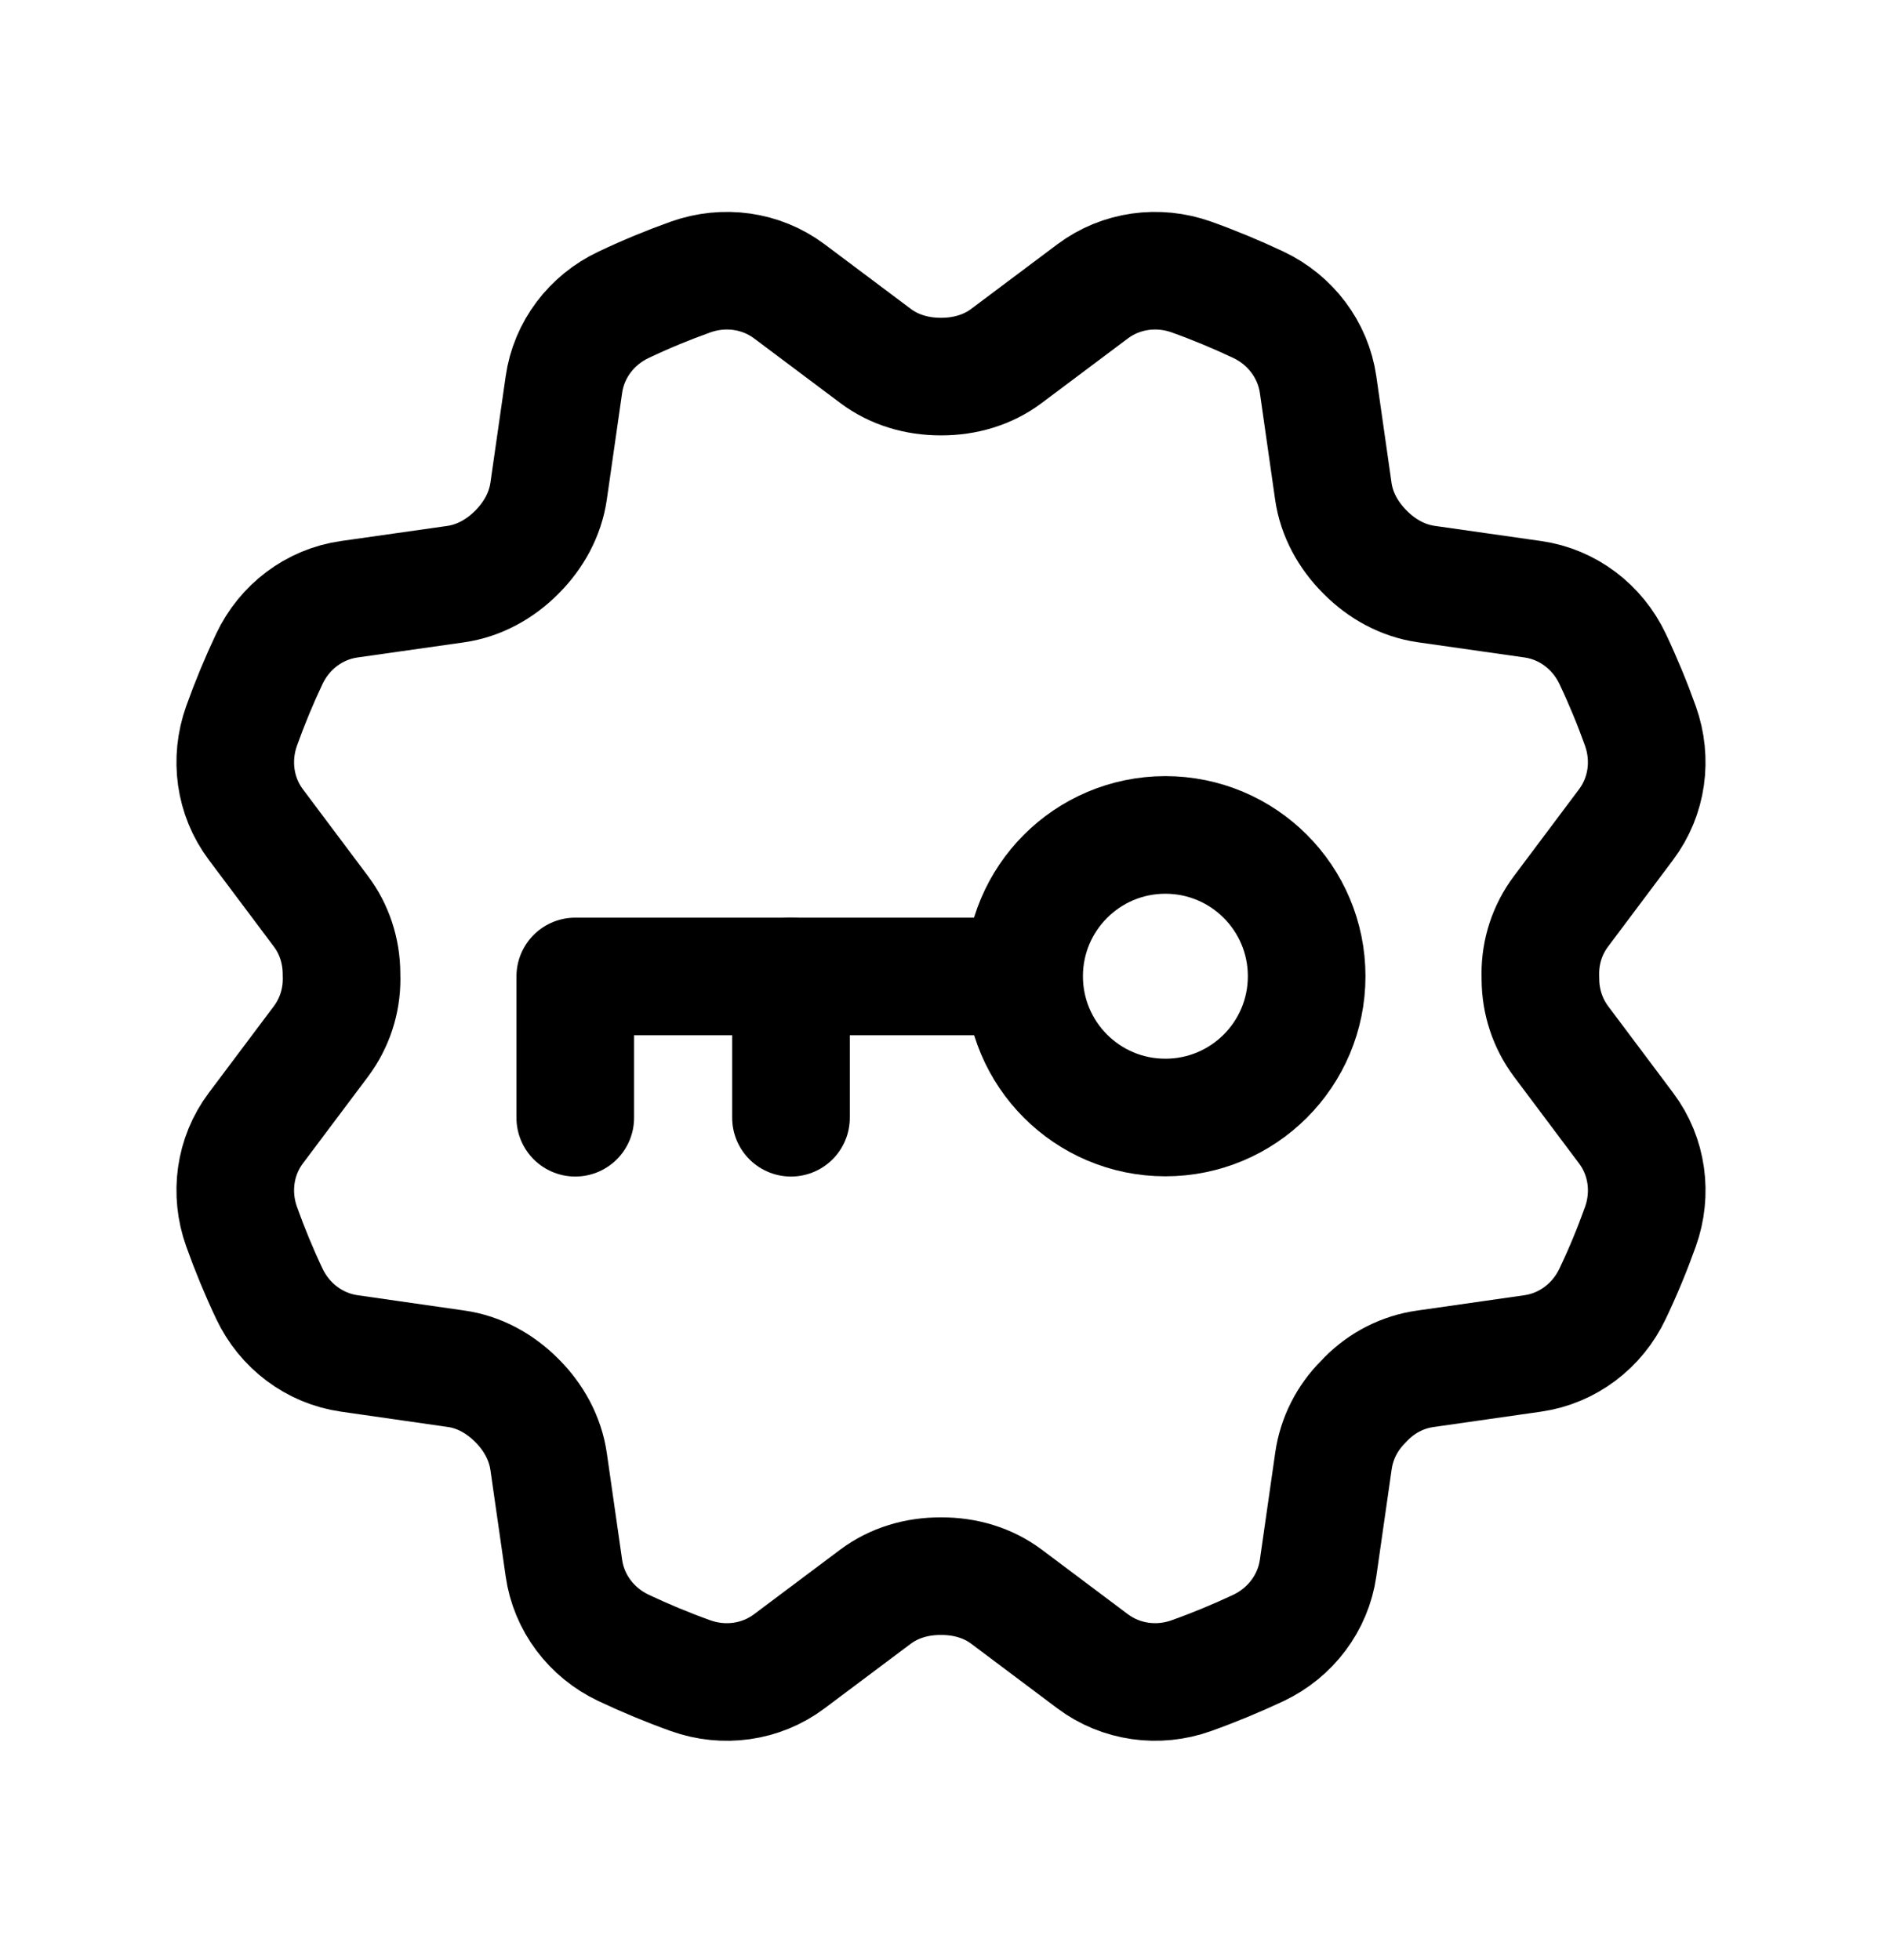 <svg width="24" height="25" viewBox="0 0 24 25" fill="none" xmlns="http://www.w3.org/2000/svg">
<path d="M17.413 7.047L17.406 7.04C17.194 6.828 17.045 6.561 17.003 6.264L16.809 4.906C16.745 4.461 16.456 4.081 16.049 3.888C15.769 3.756 15.484 3.637 15.193 3.533C14.769 3.382 14.296 3.445 13.935 3.715L12.836 4.539C12.597 4.719 12.305 4.803 12.006 4.803H11.994C11.695 4.803 11.403 4.719 11.164 4.539L10.065 3.715C9.704 3.445 9.232 3.382 8.807 3.533C8.516 3.637 8.231 3.755 7.951 3.888C7.544 4.08 7.254 4.46 7.191 4.906L6.996 6.265C6.953 6.562 6.805 6.828 6.594 7.04C6.592 7.042 6.589 7.044 6.587 7.047C6.375 7.259 6.109 7.407 5.812 7.45L4.454 7.643C4.007 7.706 3.628 7.995 3.435 8.403C3.303 8.682 3.185 8.968 3.081 9.258C2.929 9.684 2.992 10.156 3.263 10.517L4.092 11.623C4.264 11.851 4.354 12.131 4.355 12.417V12.417C4.355 12.438 4.355 12.46 4.356 12.481C4.358 12.77 4.266 13.05 4.093 13.282L3.263 14.388C2.992 14.748 2.929 15.221 3.081 15.645C3.185 15.936 3.303 16.222 3.435 16.501C3.628 16.909 4.007 17.198 4.454 17.262L5.813 17.457C6.11 17.498 6.375 17.646 6.587 17.858C6.589 17.86 6.591 17.863 6.594 17.865C6.805 18.076 6.953 18.343 6.996 18.64L7.191 19.999C7.254 20.445 7.543 20.824 7.95 21.017C8.23 21.149 8.516 21.268 8.806 21.372C9.231 21.524 9.704 21.46 10.065 21.189L11.163 20.366C11.403 20.186 11.695 20.102 11.995 20.103H12.005C12.305 20.102 12.597 20.186 12.837 20.366L13.934 21.189C14.295 21.459 14.768 21.524 15.192 21.372C15.483 21.268 15.769 21.149 16.049 21.018C16.456 20.824 16.745 20.446 16.809 19.999L17.005 18.631C17.046 18.348 17.178 18.086 17.381 17.883C17.395 17.867 17.41 17.853 17.424 17.838C17.628 17.632 17.891 17.498 18.177 17.458L19.547 17.262C19.992 17.198 20.372 16.909 20.564 16.501C20.697 16.223 20.815 15.937 20.919 15.646C21.071 15.222 21.008 14.749 20.736 14.388L19.907 13.282C19.736 13.053 19.645 12.775 19.644 12.489C19.644 12.467 19.644 12.446 19.643 12.425C19.641 12.136 19.733 11.854 19.907 11.623L20.736 10.517C21.007 10.156 21.071 9.685 20.919 9.259C20.815 8.968 20.697 8.683 20.565 8.404C20.372 7.996 19.993 7.706 19.547 7.643L18.186 7.449C17.89 7.406 17.624 7.259 17.413 7.047Z" stroke="black" stroke-width="1.5" stroke-linecap="round" stroke-linejoin="round"/>
<path fill-rule="evenodd" clip-rule="evenodd" d="M13.06 12.451C13.06 13.447 13.866 14.253 14.861 14.253C15.857 14.253 16.663 13.447 16.663 12.451C16.663 11.456 15.857 10.649 14.861 10.649H14.858C13.864 10.651 13.06 11.458 13.06 12.451Z" stroke="black" stroke-width="1.5" stroke-linecap="round" stroke-linejoin="round"/>
<path d="M13.012 12.454H7.336V14.256" stroke="black" stroke-width="1.5" stroke-linecap="round" stroke-linejoin="round"/>
<path d="M10.087 14.256V12.454" stroke="black" stroke-width="1.5" stroke-linecap="round" stroke-linejoin="round"/>
</svg>